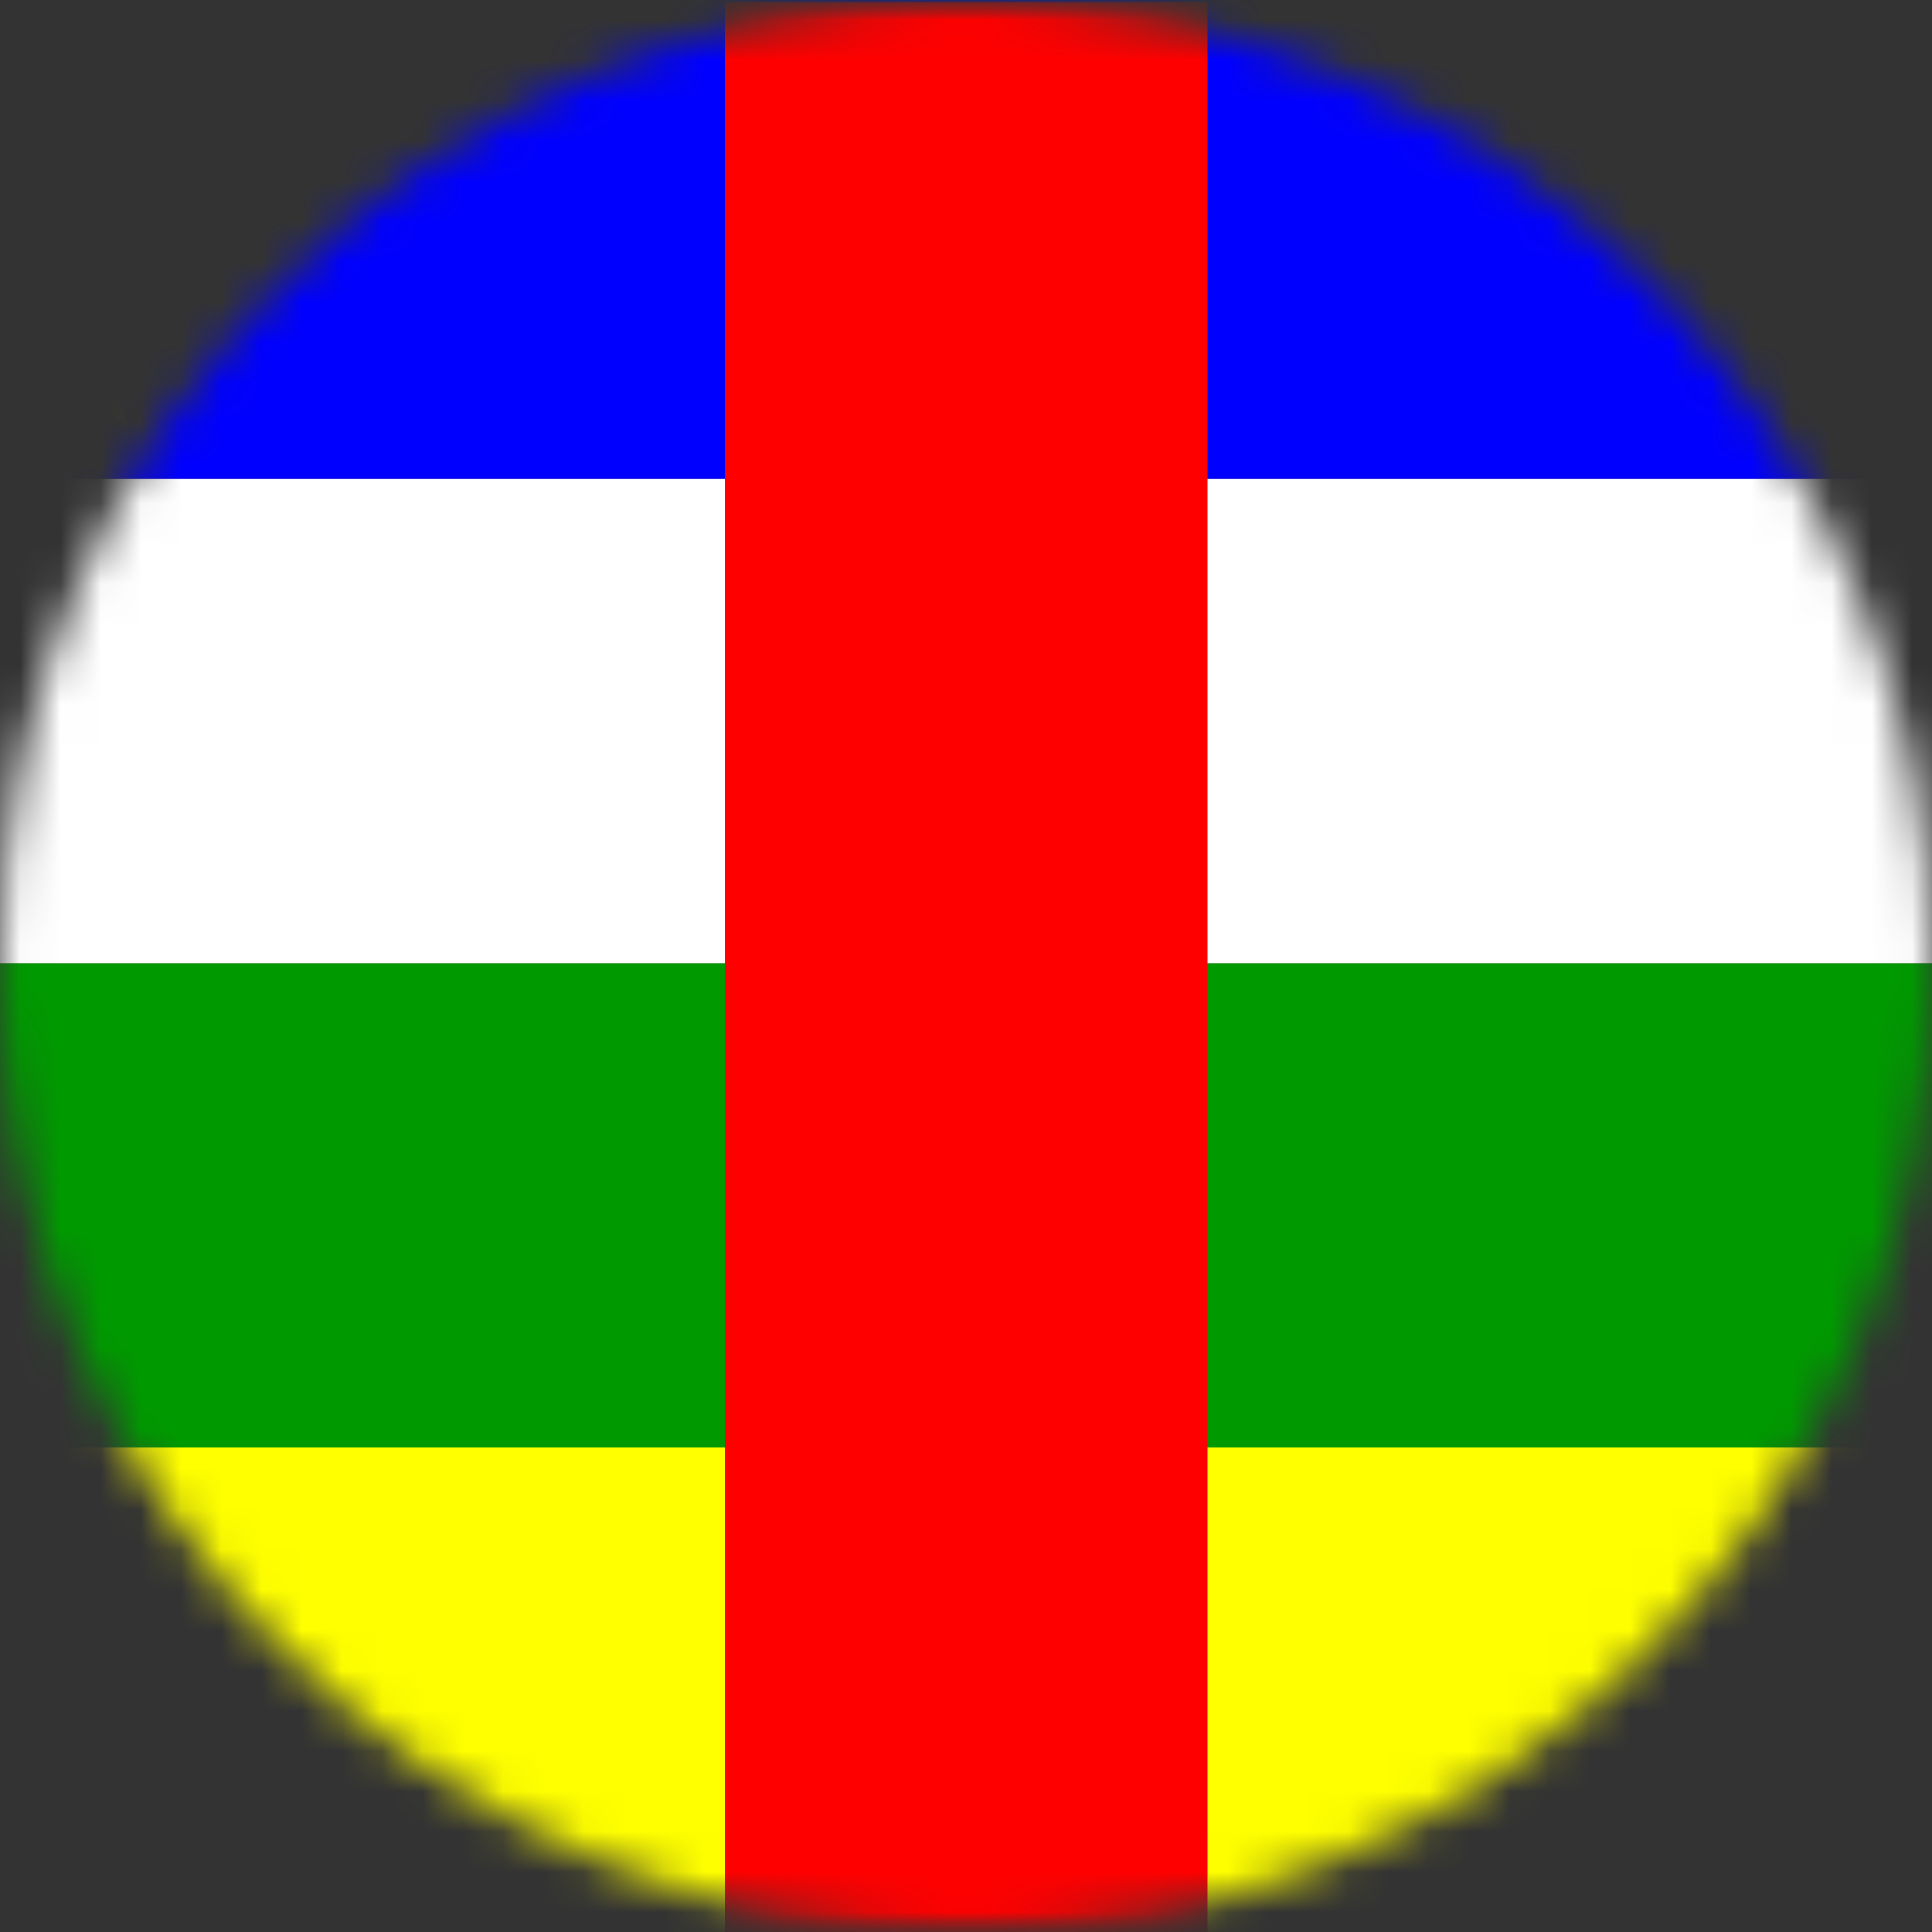<svg width="48" height="48" viewBox="0 0 48 48" fill="none" xmlns="http://www.w3.org/2000/svg">
<rect x="0" y="0" width="48" height="48" fill="#333333" stroke="none"/>
<g clip-path="url(#clip0_154_54501)">
<mask id="mask0_154_54501" style="mask-type:alpha" maskUnits="userSpaceOnUse" x="0" y="0" width="48" height="48">
<circle cx="24" cy="24" r="24" fill="#D9D9D9"/>
</mask>
<g mask="url(#mask0_154_54501)">
<g clip-path="url(#clip1_154_54501)">
<mask id="mask1_154_54501" style="mask-type:luminance" maskUnits="userSpaceOnUse" x="-8" y="0" width="64" height="48">
<path d="M-8 0H56V48H-8V0Z" fill="white"/>
</mask>
<g mask="url(#mask1_154_54501)">
<path fill-rule="evenodd" clip-rule="evenodd" d="M-11.96 0H59.97V11.9H-11.96V0Z" fill="#0000FF"/>
<path fill-rule="evenodd" clip-rule="evenodd" d="M-11.96 35.96H59.97V48H-11.96V35.96Z" fill="#FFFF00"/>
<path fill-rule="evenodd" clip-rule="evenodd" d="M-11.96 23.93H59.97V35.96H-11.96V23.93Z" fill="#009A00"/>
<path fill-rule="evenodd" clip-rule="evenodd" d="M-11.96 11.9H59.97V23.93H-11.96V11.9Z" fill="white"/>
<path fill-rule="evenodd" clip-rule="evenodd" d="M18.01 0.05H30V48H18.01V0.05Z" fill="#FF0000"/>
<path fill-rule="evenodd" clip-rule="evenodd" d="M3.17 10.57L0.02 8.39L-3.11 10.59L-2.02 6.9L-5.07 4.6L-1.25 4.5L5.29289e-05 0.87L1.27 4.5L5.08 4.57L2.06 6.9" fill="#FFFF00"/>
</g>
</g>
</g>
</g>
<defs>
<clipPath id="clip0_154_54501">
<rect width="48" height="48" fill="white"/>
</clipPath>
<clipPath id="clip1_154_54501">
<rect width="64" height="48" fill="white" transform="translate(-8)"/>
</clipPath>
</defs>
</svg>
